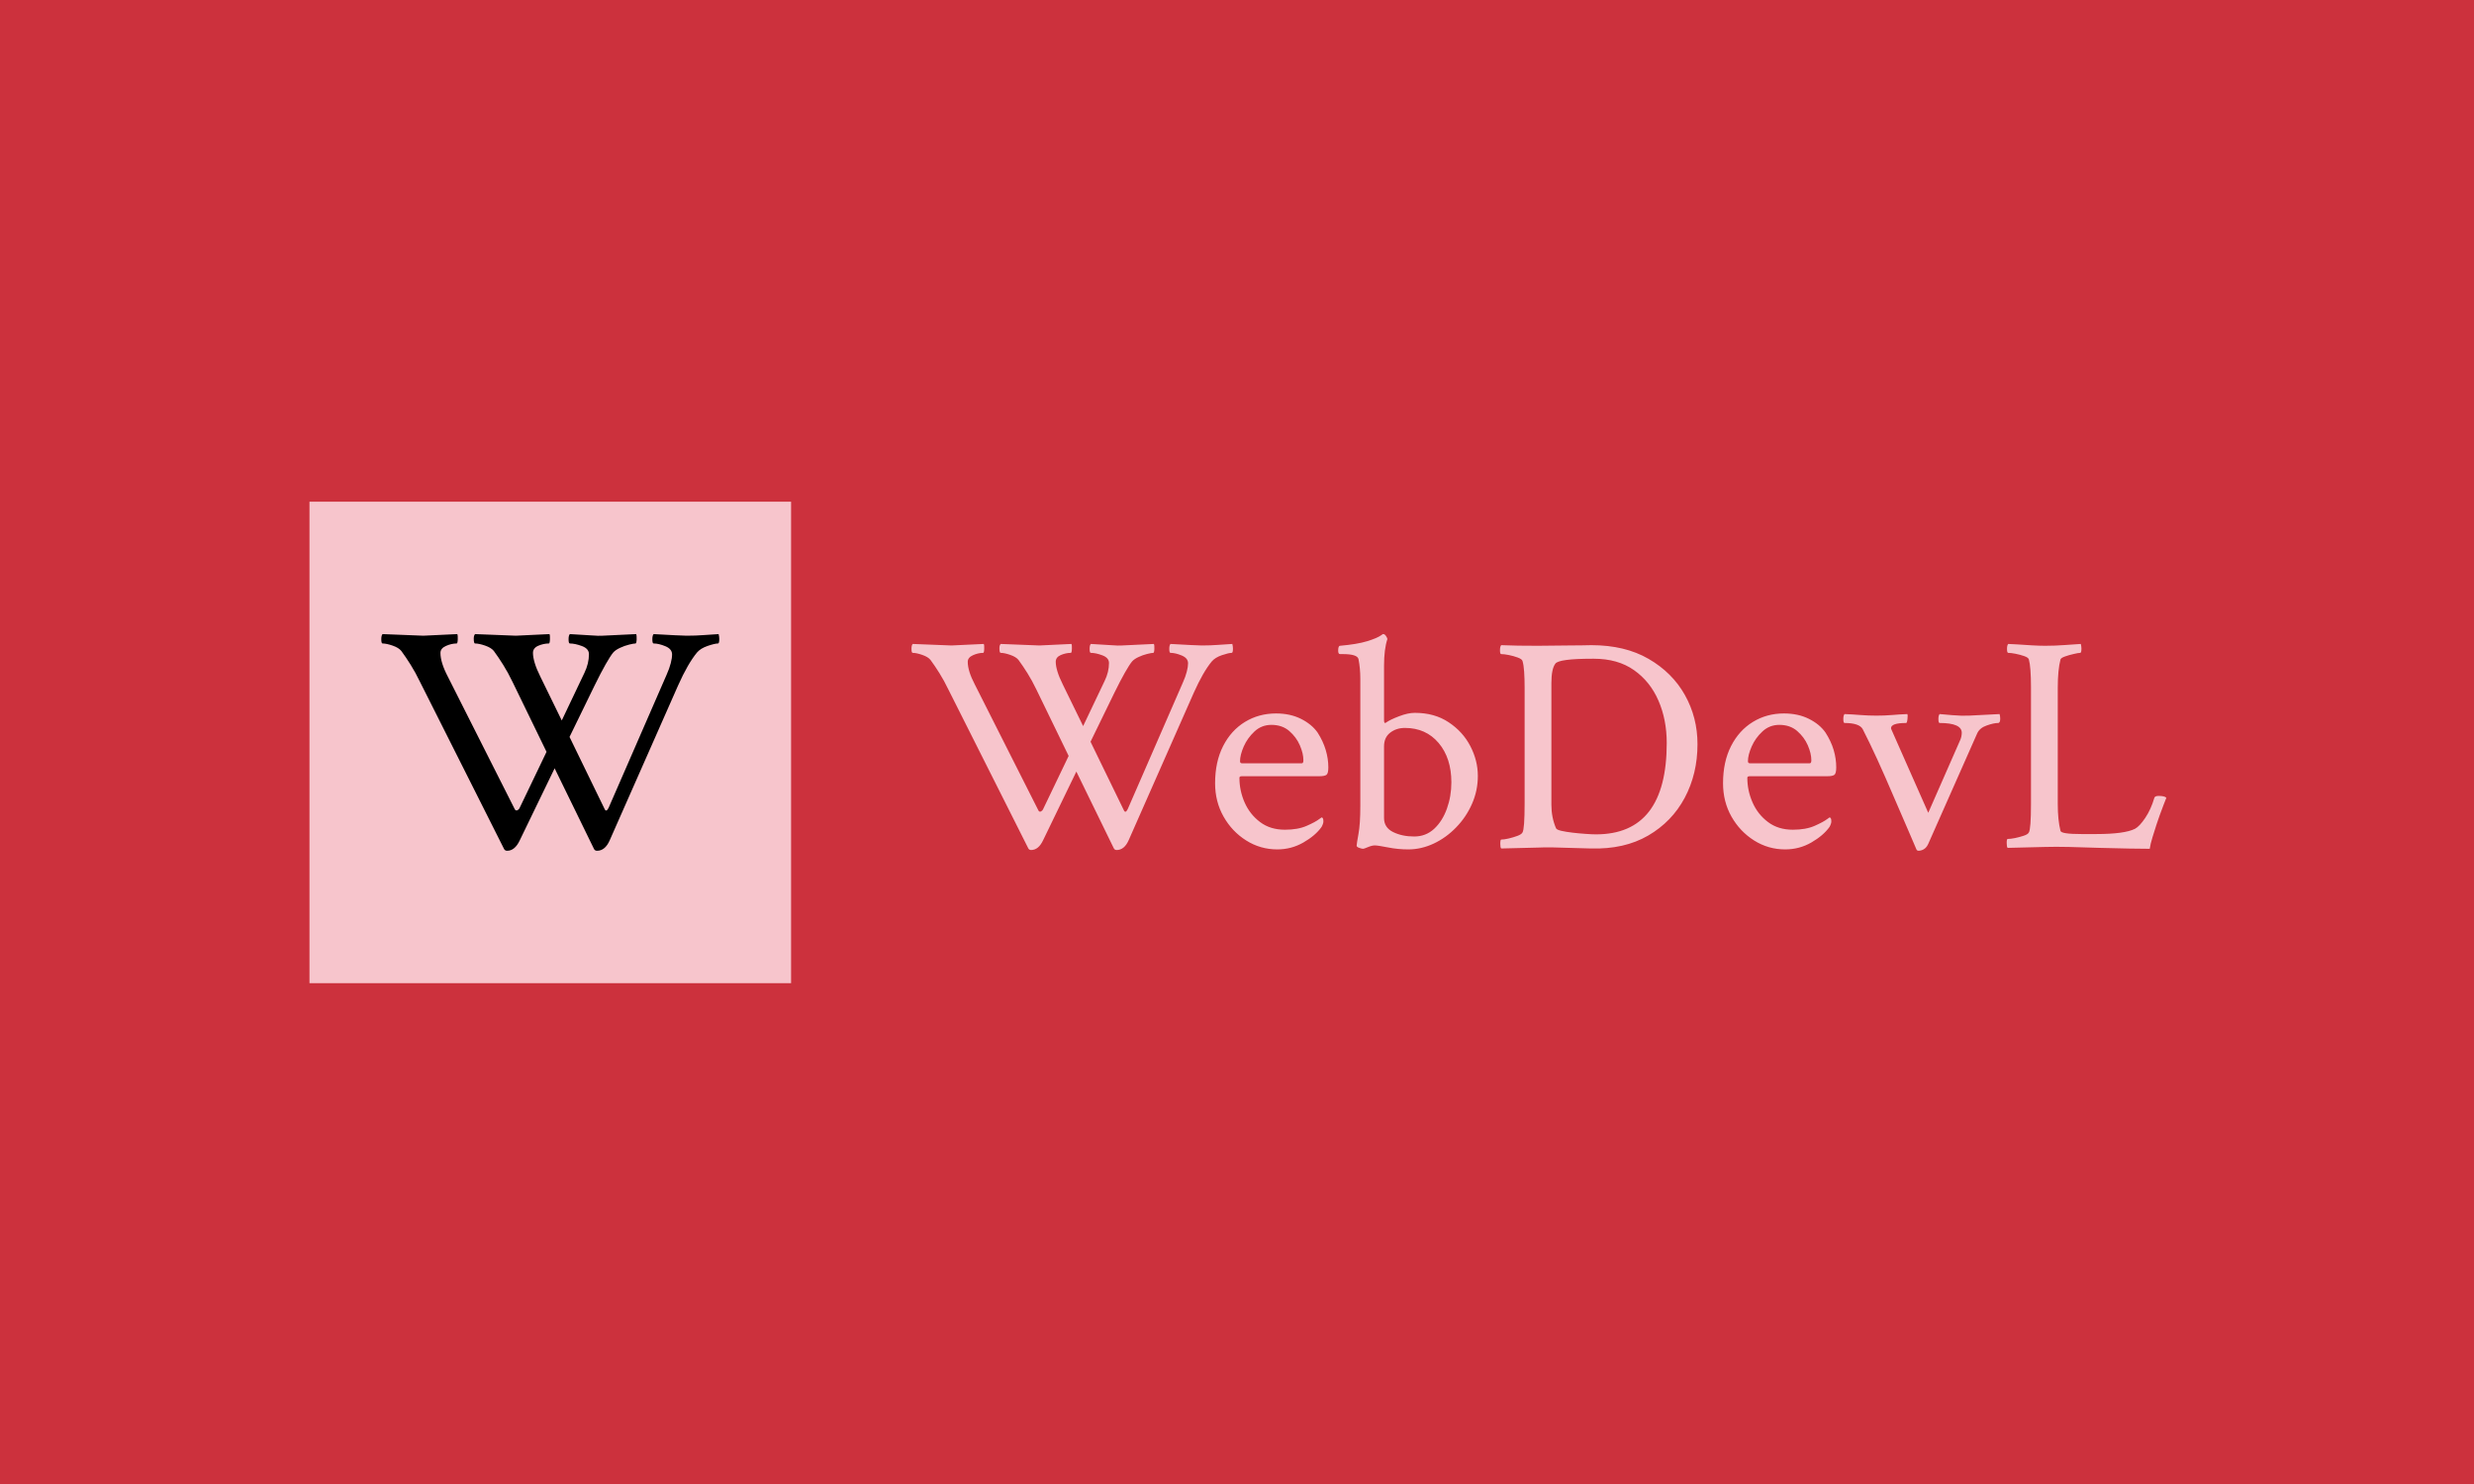 <svg xmlns="http://www.w3.org/2000/svg" version="1.1" xmlns:xlink="http://www.w3.org/1999/xlink" xmlns:svgjs="http://svgjs.dev/svgjs" width="100%" height="100%" viewBox="0 0 1000 600"><rect width="1000" height="600" x="0" y="0" fill="#cc313d"/><g><rect width="333.333" height="333.333" y="236.423" fill="#f7c5cc" transform="matrix(0.584,0,0,0.584,0,64.771)" x="214.2"/><path d="M350.985 478.089L350.985 478.089Q349.616 478.089 348.947 476.975L348.947 476.975L290.743 361.235Q287.622 354.74 284.247 349.359Q280.904 344.009 277.752 339.743L277.752 339.743Q275.969 337.514 271.734 336.049Q267.467 334.585 264.793 334.585L264.793 334.585Q263.901 334.585 263.901 331.687L263.901 331.687Q263.901 328.981 264.793 328.089L264.793 328.089L293.003 329.204L316.502 328.089Q316.947 328.981 316.82 331.783Q316.725 334.585 316.056 334.585L316.056 334.585Q312.458 334.585 308.669 336.272Q304.848 337.96 304.848 341.08L304.848 341.08Q304.848 347.798 310.006 357.637L310.006 357.637L356.334 449.433Q357.034 450.547 358.149 450.006Q359.263 449.433 359.709 448.318L359.709 448.318L378.272 409.601L354.774 361.235Q351.653 354.74 348.278 349.359Q344.935 344.009 341.783 339.743L341.783 339.743Q340 337.514 335.765 336.049Q331.498 334.585 328.824 334.585L328.824 334.585Q327.9 334.585 327.9 331.241L327.9 331.241Q327.9 328.981 328.824 328.089L328.824 328.089L357.034 329.204L380.31 328.089Q380.756 328.981 380.628 331.783Q380.533 334.585 379.864 334.585L379.864 334.585Q376.266 334.585 372.573 336.145Q368.879 337.737 368.879 341.08L368.879 341.08Q368.879 344.009 370.121 348.149Q371.363 352.288 374.037 357.637L374.037 357.637L388.811 387.885L404.477 354.963Q407.629 348.467 407.629 341.972L407.629 341.972Q407.629 338.183 402.789 336.368Q397.981 334.585 394.415 334.585L394.415 334.585Q393.524 334.585 393.524 331.687L393.524 331.687Q393.524 328.981 394.415 328.089L394.415 328.089Q403.362 328.535 409.062 328.981Q414.793 329.427 417.022 329.204L417.022 329.204L440.297 328.089Q440.743 328.981 440.647 331.783Q440.52 334.585 439.851 334.585L439.851 334.585Q438.514 334.585 435.362 335.381Q432.241 336.145 429.121 337.609Q425.969 339.074 424.409 340.857L424.409 340.857Q422.403 343.309 419.155 349.04Q415.907 354.74 411.418 363.91L411.418 363.91L394.192 399.284L418.582 449.433Q419.696 451.471 421.256 448.318L421.256 448.318L461.343 356.3Q463.349 351.842 464.241 348.244Q465.164 344.678 465.164 342.195L465.164 342.195Q465.164 338.406 460.547 336.495Q455.962 334.585 452.396 334.585L452.396 334.585Q451.505 334.585 451.505 331.687L451.505 331.687Q451.505 328.981 452.396 328.089L452.396 328.089Q461.343 328.535 467.043 328.885Q472.774 329.204 475.226 329.204L475.226 329.204Q481.721 329.204 487.325 328.758Q492.897 328.312 497.387 328.089L497.387 328.089Q497.833 329.904 497.833 331.464L497.833 331.464Q497.833 334.585 496.941 334.585L496.941 334.585Q494.712 334.585 489.777 336.272Q484.842 337.96 482.39 340.857L482.39 340.857Q476.117 348.467 469.399 363.464L469.399 363.464L421.957 470.925Q418.805 478.089 413.201 478.089L413.201 478.089Q411.864 478.089 411.195 476.975L411.195 476.975L383.876 420.999L359.709 470.925Q356.334 478.089 350.985 478.089Z " fill="#000000" transform="matrix(0.584,0,0,0.584,0,64.771)"/><path d="M713.693 477.569L713.693 477.569Q712.391 477.569 711.755 476.51L711.755 476.51L656.396 366.428Q653.428 360.25 650.218 355.133Q647.038 350.045 644.04 345.987L644.04 345.987Q642.344 343.867 638.317 342.474Q634.259 341.081 631.715 341.081L631.715 341.081Q630.867 341.081 630.867 338.325L630.867 338.325Q630.867 335.751 631.715 334.903L631.715 334.903L658.546 335.963L680.896 334.903Q681.32 335.751 681.198 338.416Q681.108 341.081 680.472 341.081L680.472 341.081Q677.05 341.081 673.446 342.686Q669.812 344.291 669.812 347.259L669.812 347.259Q669.812 353.649 674.718 363.006L674.718 363.006L718.78 450.314Q719.447 451.374 720.507 450.859Q721.567 450.314 721.991 449.254L721.991 449.254L739.646 412.429L717.297 366.428Q714.329 360.25 711.119 355.133Q707.939 350.045 704.941 345.987L704.941 345.987Q703.245 343.867 699.217 342.474Q695.159 341.081 692.615 341.081L692.615 341.081Q691.737 341.081 691.737 337.901L691.737 337.901Q691.737 335.751 692.615 334.903L692.615 334.903L719.447 335.963L741.584 334.903Q742.008 335.751 741.887 338.416Q741.796 341.081 741.16 341.081L741.16 341.081Q737.738 341.081 734.225 342.565Q730.712 344.079 730.712 347.259L730.712 347.259Q730.712 350.045 731.893 353.982Q733.074 357.919 735.618 363.006L735.618 363.006L749.67 391.776L764.569 360.462Q767.567 354.285 767.567 348.107L767.567 348.107Q767.567 344.503 762.964 342.777Q758.391 341.081 755 341.081L755 341.081Q754.152 341.081 754.152 338.325L754.152 338.325Q754.152 335.751 755 334.903L755 334.903Q763.509 335.327 768.93 335.751Q774.381 336.175 776.501 335.963L776.501 335.963L798.638 334.903Q799.062 335.751 798.972 338.416Q798.85 341.081 798.215 341.081L798.215 341.081Q796.943 341.081 793.945 341.838Q790.977 342.565 788.009 343.958Q785.011 345.351 783.527 347.047L783.527 347.047Q781.619 349.379 778.53 354.83Q775.441 360.25 771.171 368.972L771.171 368.972L754.788 402.617L777.985 450.314Q779.045 452.252 780.529 449.254L780.529 449.254L818.656 361.734Q820.564 357.495 821.412 354.073Q822.29 350.681 822.29 348.319L822.29 348.319Q822.29 344.715 817.899 342.898Q813.538 341.081 810.146 341.081L810.146 341.081Q809.298 341.081 809.298 338.325L809.298 338.325Q809.298 335.751 810.146 334.903L810.146 334.903Q818.656 335.327 824.077 335.66Q829.528 335.963 831.86 335.963L831.86 335.963Q838.038 335.963 843.367 335.539Q848.667 335.115 852.937 334.903L852.937 334.903Q853.361 336.629 853.361 338.113L853.361 338.113Q853.361 341.081 852.513 341.081L852.513 341.081Q850.393 341.081 845.699 342.686Q841.005 344.291 838.674 347.047L838.674 347.047Q832.708 354.285 826.318 368.548L826.318 368.548L781.195 470.756Q778.197 477.569 772.867 477.569L772.867 477.569Q771.595 477.569 770.959 476.51L770.959 476.51L744.976 423.271L721.991 470.756Q718.78 477.569 713.693 477.569ZM884.038 477.145L884.038 477.145Q872.319 477.145 862.537 470.968Q852.725 464.79 846.88 454.463Q841.005 444.136 841.005 431.357L841.005 431.357Q841.005 416.457 846.547 405.615Q852.089 394.744 861.659 388.899Q871.259 383.024 883.19 383.024L883.19 383.024Q892.972 383.024 900.422 386.749Q907.872 390.474 911.93 396.227L911.93 396.227Q915.745 402.193 917.562 408.28Q919.379 414.337 919.379 420.303L919.379 420.303Q919.379 424.543 918.108 425.512Q916.805 426.481 913.202 426.481L913.202 426.481L859.539 426.481Q857.843 426.481 857.843 427.541L857.843 427.541Q857.843 436.474 861.447 444.681Q865.081 452.888 872.107 458.188Q879.132 463.518 889.338 463.518L889.338 463.518Q898.302 463.518 904.359 460.853Q910.446 458.188 913.202 456.068L913.202 456.068L914.686 455.008Q915.957 455.008 915.957 457.764L915.957 457.764Q915.957 459.278 914.686 461.61L914.686 461.61Q910.446 467.576 902.118 472.361Q893.82 477.145 884.038 477.145ZM859.539 417.517L859.539 417.517L901.058 417.517Q902.118 417.517 902.118 415.397L902.118 415.397Q902.118 410.703 899.665 405.07Q897.242 399.438 892.336 395.168Q887.43 390.928 879.98 390.928L879.98 390.928Q873.167 390.928 868.261 395.501Q863.385 400.074 860.811 405.918Q858.267 411.793 858.267 416.033L858.267 416.033Q858.267 417.517 859.539 417.517ZM974.738 477.145L974.738 477.145Q967.5 477.145 960.565 475.752Q953.661 474.39 951.541 474.39L951.541 474.39Q949.603 474.39 946.847 475.54Q944.061 476.721 943.425 476.721L943.425 476.721Q942.577 476.721 940.76 476.086Q938.973 475.45 938.973 474.602L938.973 474.602Q938.973 473.33 940.245 466.395Q941.517 459.49 941.517 447.134L941.517 447.134L941.517 358.979Q941.517 351.741 940.245 345.351L940.245 345.351Q939.397 341.929 929.373 341.929L929.373 341.929L927.465 341.929Q926.193 341.929 926.193 339.597L926.193 339.597Q926.193 336.175 927.465 336.175L927.465 336.175Q939.397 335.115 946.302 332.995Q953.237 330.875 956.204 328.725L956.204 328.725L957.052 328.089L957.476 328.089Q958.355 328.089 959.203 329.27Q960.05 330.451 960.262 331.511L960.262 331.511Q957.931 338.537 957.931 350.045L957.931 350.045L957.931 387.294Q957.931 389.626 958.567 389.626L958.567 389.626Q958.779 389.626 958.869 389.535Q958.991 389.414 959.203 389.414L959.203 389.414Q962.17 387.294 968.348 384.962Q974.526 382.6 979.22 382.6L979.22 382.6Q992.848 382.6 1002.629 389.111Q1012.441 395.592 1017.65 405.615Q1022.859 415.609 1022.859 426.269L1022.859 426.269Q1022.859 436.474 1018.801 445.65Q1014.773 454.796 1007.838 461.913Q1000.933 469.06 992.303 473.118Q983.672 477.145 974.738 477.145ZM978.796 468.212L978.796 468.212Q986.882 468.212 992.636 462.882Q998.359 457.552 1001.448 448.951Q1004.537 440.321 1004.537 430.721L1004.537 430.721Q1004.537 413.913 995.725 403.465Q986.882 393.048 972.406 393.048L972.406 393.048Q966.44 393.048 962.17 396.349Q957.931 399.65 957.931 405.827L957.931 405.827L957.931 455.432Q957.931 462.034 964.199 465.123Q970.468 468.212 978.796 468.212ZM1064.802 475.874L1039.03 476.51Q1038.394 475.874 1038.394 473.33L1038.394 473.33Q1038.394 470.332 1039.03 470.332L1039.03 470.332Q1040.968 470.332 1044.148 469.605Q1047.358 468.848 1050.235 467.788Q1053.082 466.728 1053.748 465.426L1053.748 465.426Q1055.232 463.094 1055.232 445.438L1055.232 445.438L1055.232 364.944Q1055.232 358.767 1054.899 354.073Q1054.596 349.379 1053.748 346.623L1053.748 346.623Q1053.324 345.351 1050.447 344.291Q1047.57 343.231 1044.269 342.565Q1040.968 341.929 1039.03 341.929L1039.03 341.929Q1038.182 341.929 1038.182 339.385L1038.182 339.385Q1038.182 336.629 1039.03 335.751L1039.03 335.751Q1044.572 335.963 1050.871 336.084Q1057.14 336.175 1064.378 336.175L1064.378 336.175L1085.031 335.963Q1091.209 335.963 1095.267 335.872Q1099.295 335.751 1101.445 335.751L1101.445 335.751Q1124.642 335.751 1141.026 345.23Q1157.439 354.709 1166.161 370.244Q1174.883 385.81 1174.883 404.313L1174.883 404.313Q1174.883 424.755 1166.07 441.38Q1157.227 457.976 1140.723 467.576Q1124.218 477.145 1101.233 476.51L1101.233 476.51L1086.091 476.086Q1079.701 475.874 1074.402 475.752Q1069.072 475.662 1064.802 475.874L1064.802 475.874ZM1104.625 466.728L1104.625 466.728Q1153.593 466.728 1153.593 403.465L1153.593 403.465Q1153.593 387.294 1147.84 374.09Q1142.116 360.886 1130.911 353.013Q1119.736 345.139 1103.141 345.139L1103.141 345.139L1102.081 345.139Q1079.065 345.139 1076.521 348.531L1076.521 348.531Q1073.766 352.165 1073.766 361.946L1073.766 361.946L1073.766 446.286Q1073.766 455.008 1076.945 462.458L1076.945 462.458Q1077.369 463.518 1080.579 464.275Q1083.759 465.002 1088.332 465.547Q1092.905 466.092 1097.387 466.395Q1101.869 466.728 1104.625 466.728ZM1235.571 477.145L1235.571 477.145Q1223.882 477.145 1214.07 470.968Q1204.288 464.79 1198.413 454.463Q1192.568 444.136 1192.568 431.357L1192.568 431.357Q1192.568 416.457 1198.11 405.615Q1203.652 394.744 1213.222 388.899Q1222.792 383.024 1234.723 383.024L1234.723 383.024Q1244.535 383.024 1251.985 386.749Q1259.435 390.474 1263.463 396.227L1263.463 396.227Q1267.309 402.193 1269.126 408.28Q1270.912 414.337 1270.912 420.303L1270.912 420.303Q1270.912 424.543 1269.64 425.512Q1268.369 426.481 1264.765 426.481L1264.765 426.481L1211.102 426.481Q1209.376 426.481 1209.376 427.541L1209.376 427.541Q1209.376 436.474 1213.01 444.681Q1216.614 452.888 1223.67 458.188Q1230.696 463.518 1240.901 463.518L1240.901 463.518Q1249.835 463.518 1255.922 460.853Q1261.979 458.188 1264.765 456.068L1264.765 456.068L1266.249 455.008Q1267.521 455.008 1267.521 457.764L1267.521 457.764Q1267.521 459.278 1266.249 461.61L1266.249 461.61Q1261.979 467.576 1253.681 472.361Q1245.383 477.145 1235.571 477.145ZM1211.102 417.517L1211.102 417.517L1252.621 417.517Q1253.681 417.517 1253.681 415.397L1253.681 415.397Q1253.681 410.703 1251.228 405.07Q1248.775 399.438 1243.869 395.168Q1238.993 390.928 1231.544 390.928L1231.544 390.928Q1224.73 390.928 1219.824 395.501Q1214.918 400.074 1212.374 405.918Q1209.8 411.793 1209.8 416.033L1209.8 416.033Q1209.8 417.517 1211.102 417.517ZM1326.513 477.357L1326.513 477.357Q1324.787 473.33 1320.85 464.154Q1316.913 455.008 1310.735 440.744L1310.735 440.744Q1304.558 426.269 1299.258 414.67Q1293.928 403.041 1289.234 393.896L1289.234 393.896Q1286.902 389.626 1276.666 389.626L1276.666 389.626Q1275.818 389.626 1275.818 386.87L1275.818 386.87Q1275.818 384.326 1276.666 383.448L1276.666 383.448Q1282.208 383.66 1287.75 384.114Q1293.292 384.538 1298.834 384.538L1298.834 384.538Q1304.134 384.538 1309.463 384.114Q1314.793 383.66 1320.123 383.448L1320.123 383.448Q1320.547 384.326 1320.214 386.961Q1319.911 389.626 1319.275 389.626L1319.275 389.626Q1308.828 389.626 1308.828 393.26L1308.828 393.26Q1308.828 393.472 1309.039 393.986Q1309.251 394.532 1309.463 394.956L1309.463 394.956L1334.599 451.798L1356.1 402.829Q1357.16 400.709 1357.493 399.104Q1357.796 397.499 1357.796 396.439L1357.796 396.439Q1357.796 389.626 1342.473 389.626L1342.473 389.626Q1341.625 389.626 1341.625 386.87L1341.625 386.87Q1341.625 384.326 1342.473 383.448L1342.473 383.448Q1344.805 383.66 1351.194 384.205Q1357.584 384.75 1362.702 384.538L1362.702 384.538L1383.992 383.448Q1384.416 385.174 1384.416 386.658L1384.416 386.658Q1384.416 389.626 1382.932 389.626L1382.932 389.626Q1379.934 389.626 1375.058 391.352Q1370.152 393.048 1368.456 396.863L1368.456 396.863L1334.599 473.33Q1333.115 476.721 1330.117 477.691Q1327.149 478.629 1326.513 477.357ZM1487.895 476.721L1487.895 476.721Q1476.841 476.721 1453.402 476.086L1453.402 476.086Q1441.712 475.662 1432.112 475.45Q1422.543 475.238 1415.305 475.45L1415.305 475.45L1389.533 476.086Q1388.898 475.45 1388.898 472.694L1388.898 472.694Q1388.898 469.908 1389.533 469.908L1389.533 469.908Q1391.653 469.908 1394.742 469.272Q1397.831 468.636 1400.708 467.667Q1403.585 466.728 1404.221 465.426L1404.221 465.426Q1405.705 463.094 1405.705 445.438L1405.705 445.438L1405.705 364.944Q1405.705 350.893 1404.221 345.563L1404.221 345.563Q1403.797 344.291 1401.041 343.322Q1398.255 342.353 1395.075 341.717Q1391.865 341.081 1389.957 341.081L1389.957 341.081Q1389.11 341.081 1389.11 338.325L1389.11 338.325Q1389.11 335.751 1389.957 334.903L1389.957 334.903Q1391.865 334.903 1396.438 335.236Q1401.041 335.539 1406.341 335.872Q1411.671 336.175 1415.517 336.175L1415.517 336.175Q1422.331 336.175 1429.145 335.66Q1435.958 335.115 1440.198 334.903L1440.198 334.903Q1440.622 336.629 1440.622 338.113L1440.622 338.113Q1440.622 341.081 1439.774 341.081L1439.774 341.081Q1438.502 341.081 1435.322 341.838Q1432.112 342.565 1429.357 343.534Q1426.57 344.503 1426.146 345.563L1426.146 345.563Q1424.239 352.801 1424.239 365.368L1424.239 365.368L1424.239 445.65Q1424.239 456.916 1426.146 464.366L1426.146 464.366Q1426.782 466.516 1440.622 466.516L1440.622 466.516L1450.858 466.516Q1470.451 466.516 1477.689 462.882L1477.689 462.882Q1480.869 461.186 1484.806 455.311Q1488.743 449.466 1491.105 441.38L1491.105 441.38Q1491.529 440.109 1494.073 440.109L1494.073 440.109Q1498.131 440.109 1499.403 441.38L1499.403 441.38Q1498.767 443.076 1497.374 446.589Q1495.981 450.102 1494.709 453.736Q1493.437 457.34 1492.589 459.914L1492.589 459.914Q1491.317 463.73 1489.833 468.636Q1488.319 473.542 1487.895 476.721Z " fill="#f7c5cc" transform="matrix(0.584,0,0,0.584,0,64.771)"/></g></svg>